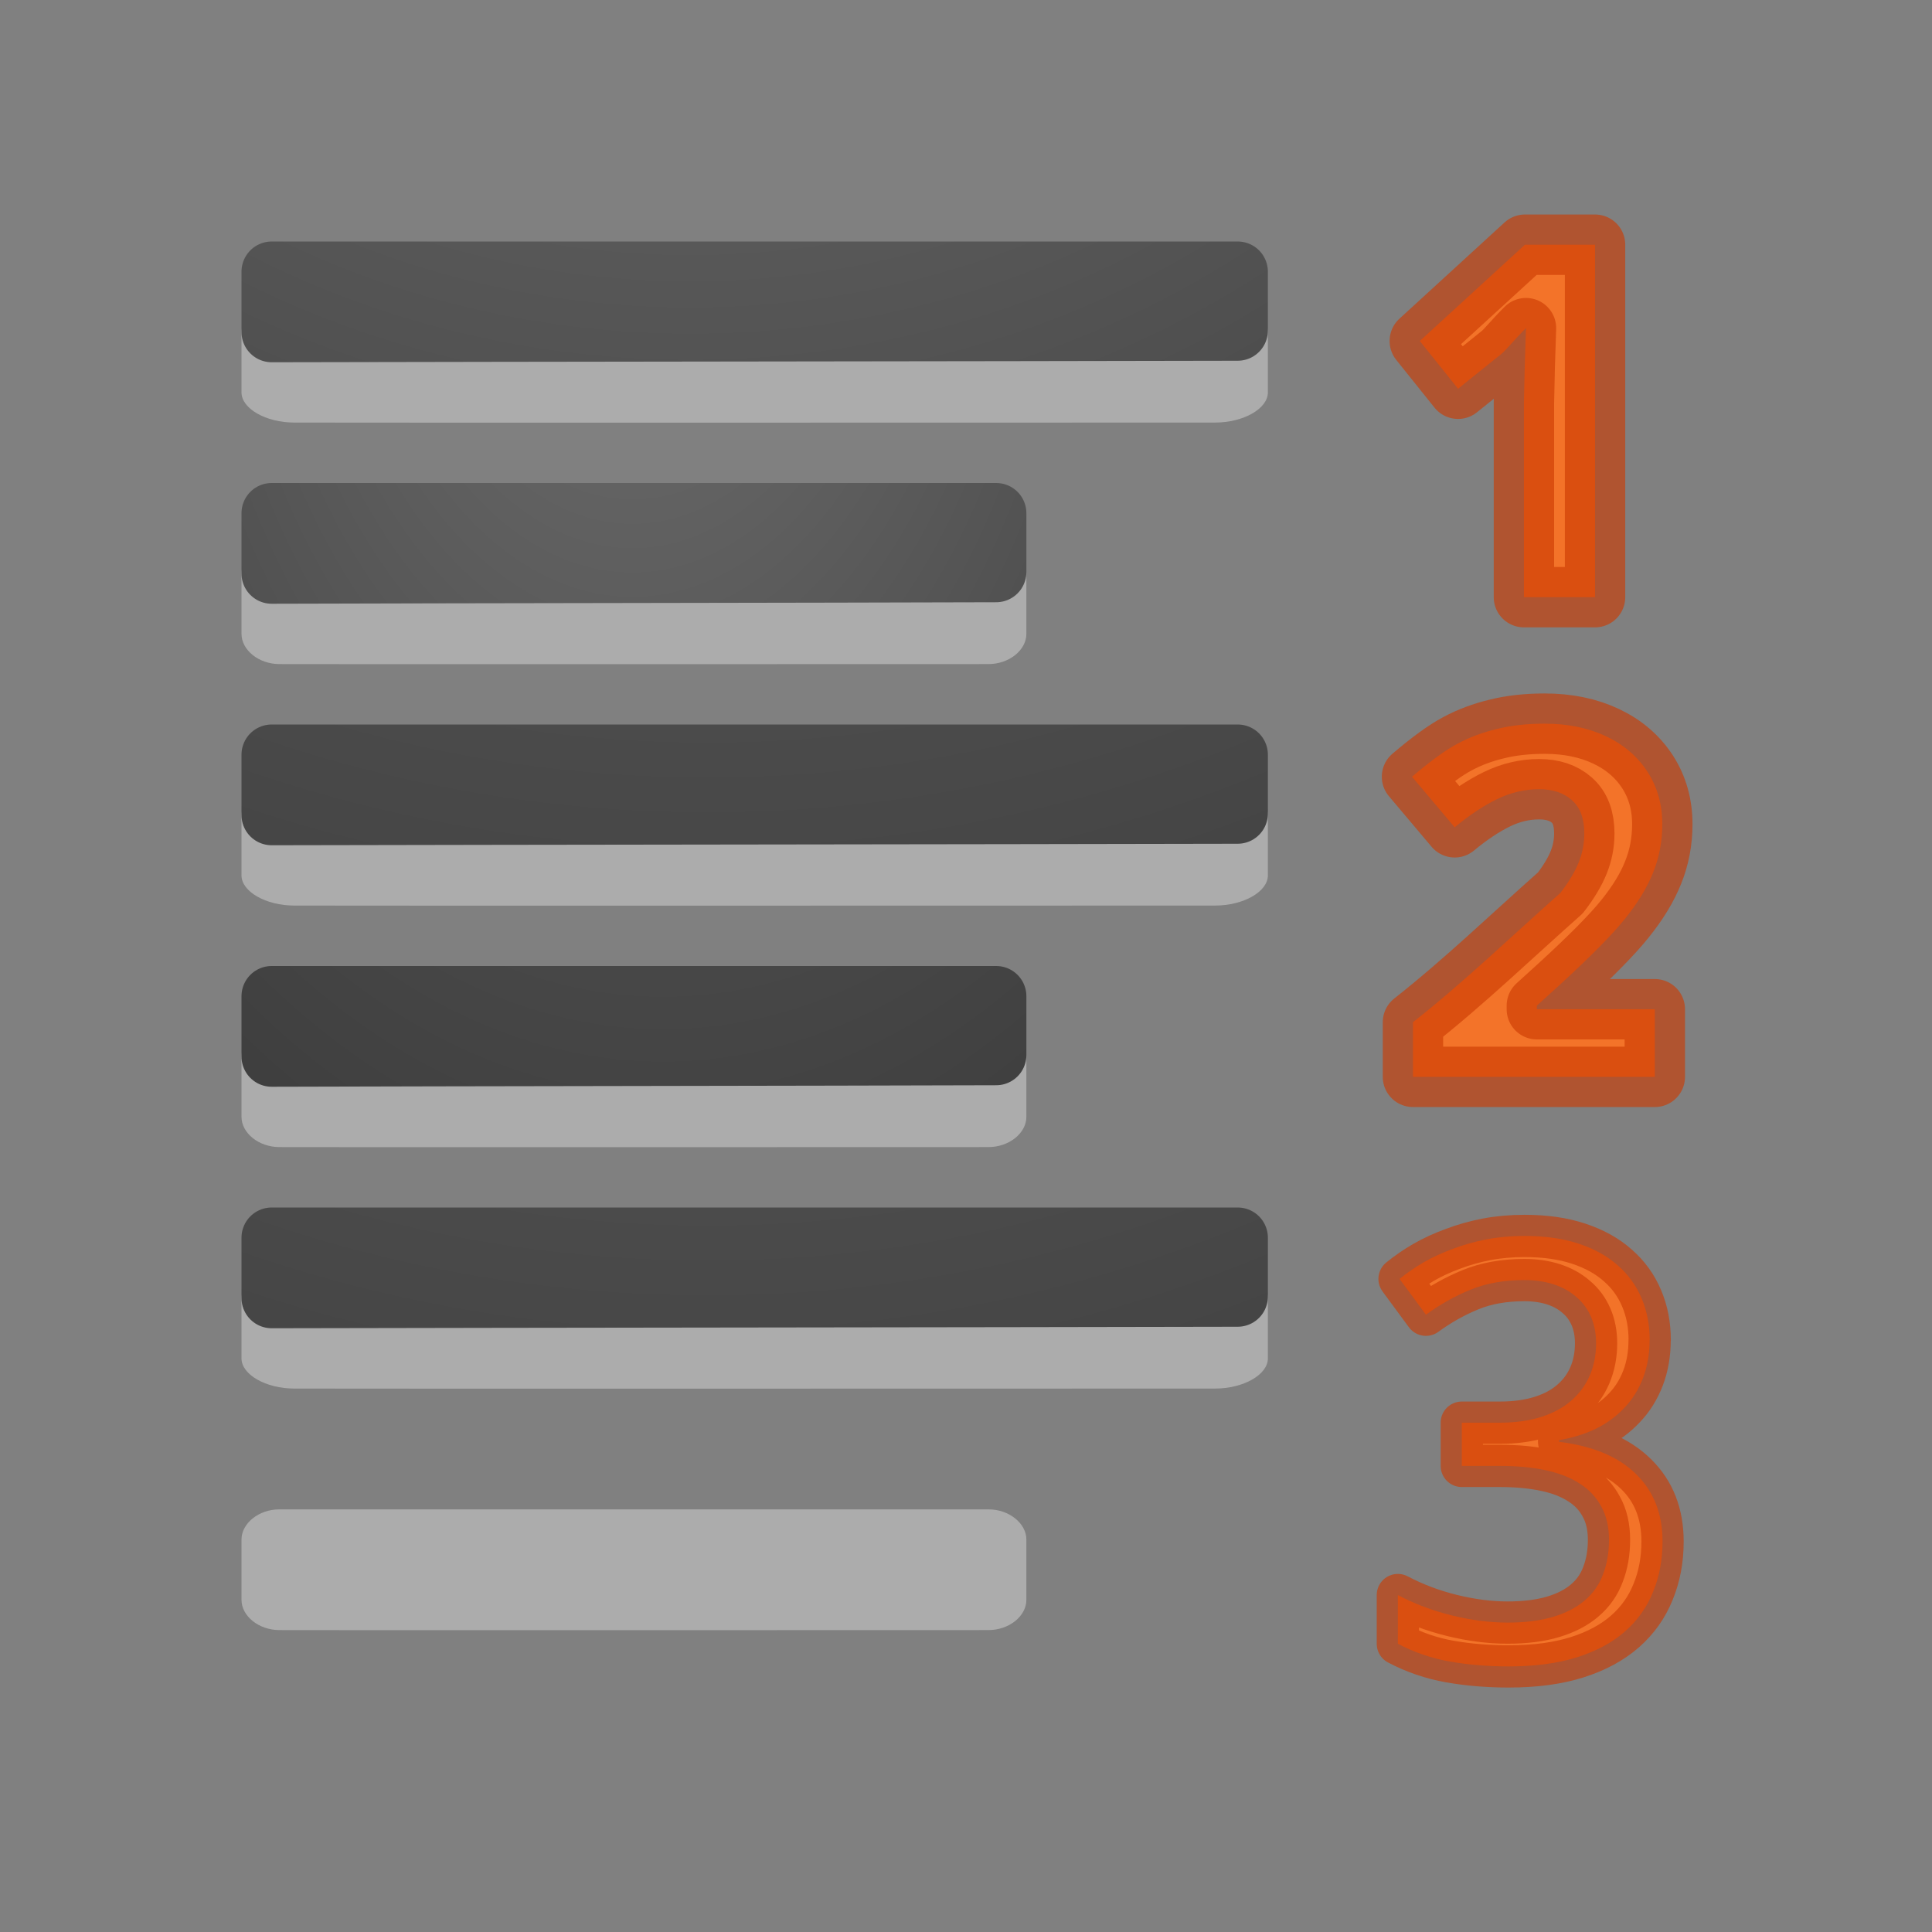 <svg height="32" width="32" xmlns="http://www.w3.org/2000/svg" xmlns:xlink="http://www.w3.org/1999/xlink"><rect width="100%" height="100%" fill="#808080" stroke="none"/><radialGradient id="a" cx="9.647" cy="-89.343" gradientTransform="matrix(-3.791 -0 0 -3.361 44.297 -305.857)" gradientUnits="userSpaceOnUse" r="7" xlink:href="#c"/><radialGradient id="b" cx="-1.849" cy="-36.913" gradientTransform="matrix(-1.357 0 -0 -2.186 4.474 -83.012)" gradientUnits="userSpaceOnUse" r="10" xlink:href="#c"/><linearGradient id="c"><stop offset="0" stop-color="#737373"/><stop offset=".262" stop-color="#636363"/><stop offset=".705" stop-color="#4b4b4b"/><stop offset="1" stop-color="#3f3f3f"/></linearGradient><radialGradient id="d" cx="9.723" cy="-91.022" gradientTransform="matrix(-3.791 -0 0 -3.361 44.297 -313.857)" gradientUnits="userSpaceOnUse" r="7" xlink:href="#c"/><radialGradient id="e" cx="-1.474" cy="-42.064" gradientTransform="matrix(-1.357 0 -0 -2.186 6.474 -83.012)" gradientUnits="userSpaceOnUse" r="10" xlink:href="#c"/><radialGradient id="f" cx="9.647" cy="-89.343" gradientTransform="matrix(-3.791 -0 0 -3.361 46.297 -297.857)" gradientUnits="userSpaceOnUse" r="7" xlink:href="#c"/><g transform="translate(2 -7)"><path d="m15 16.5c0-.269-.288-.5-.625-.5l-11.75-0c-.337-0-.625.23-.625.5v.999c0 .269.288.5.625.5.001.004 11.75 0 11.75 0.0.337 0 .625-.23.625-.5z" fill="#fff" opacity=".35"/><path d="m2.5 15.5v.998.002c3-.01 9-.015 12-.025v-.975z" fill="none" stroke="url(#e)" stroke-linecap="round" stroke-linejoin="round"/><path d="m19 12.5c0-.269-.404-.5-.875-.5l-15.25-0c-.471-0-.875.23-.875.5v.999c0 .269.404.5.875.5.002.004 15.25 0 15.25 0.0.471 0 .875-.23.875-.5z" fill="#fff" opacity=".35"/><path d="m.5 3.5v.998.002c4.333-.01 11.667-.015 16-.025v-.975l-16-0z" fill="none" stroke="url(#d)" stroke-linecap="round" stroke-linejoin="round" transform="translate(2 8)"/><path d="m19 20.5c0-.269-.404-.5-.875-.5l-15.25-0c-.471-0-.875.23-.875.5v.999c0 .269.404.5.875.5.002.004 15.25 0 15.25 0.0.471 0 .875-.23.875-.5z" fill="#fff" opacity=".35"/><path d="m2.5 19.5v.998.002c4.333-.01 11.667-.015 16-.025v-.975l-16-0z" fill="none" stroke="url(#f)" stroke-linecap="round" stroke-linejoin="round"/><path d="m15 24.5c0-.269-.288-.5-.625-.5l-11.75-0c-.337-0-.625.23-.625.5v.999c0 .269.288.5.625.5.001.004 11.75 0 11.75 0.0.337 0 .625-.23.625-.5z" fill="#fff" opacity=".35"/><path d="m.5 15.5v.998.002c3-.01 9-.015 12-.025v-.975l-12-0z" fill="none" stroke="url(#b)" stroke-linecap="round" stroke-linejoin="round" transform="translate(2 8)"/><g transform="translate(2 16)"><path d="m17 12.5c0-.269-.404-.5-.875-.5l-15.25-0c-.471-0-.875.23-.875.5v.999c0 .269.404.5.875.5.002.004 15.25 0 15.25 0.0.471 0 .875-.23.875-.5z" fill="#fff" opacity=".35"/><path d="m.5 11.5v.998.002c4.333-.01 11.667-.015 16-.025v-.975l-16-0z" fill="none" stroke="url(#a)" stroke-linecap="round" stroke-linejoin="round"/><path d="m13 16.5c0-.269-.288-.5-.625-.5l-11.75-0c-.337-0-.625.23-.625.5v.999c0 .269.288.5.625.5.001.004 11.75 0 11.75 0.0.337 0 .625-.23.625-.5z" fill="#fff" opacity=".35"/><path d="m.5 15.5v.998.002c3-.01 9-.015 12-.025v-.975l-12-0z" fill="none" stroke="url(#b)" stroke-linecap="round" stroke-linejoin="round"/></g><g style="fill:#f37329;stroke:#cc3b02;stroke-width:.7;stroke-linecap:round;stroke-linejoin:round;stroke-opacity:.634" transform="translate(3 6)"><path d="m22.323 22.693q0 .346-.109.631-.109.285-.308.493-.195.209-.47.346-.275.133-.612.19v.028q.84.104 1.276.536.437.427.437 1.115 0 .455-.157.835-.152.38-.465.655-.313.275-.792.427-.479.152-1.134.152-.517 0-.977-.081-.455-.081-.859-.294v-.807q.413.218.892.337.484.119.925.119.437 0 .754-.095.318-.095.522-.27.209-.176.304-.432.1-.256.1-.574 0-.323-.128-.55-.123-.232-.356-.38-.232-.152-.569-.223-.332-.071-.754-.071h-.631v-.716h.631q.384 0 .683-.095.299-.095.498-.27.204-.176.308-.418.104-.242.104-.531 0-.247-.085-.441-.085-.195-.242-.327-.157-.138-.375-.209-.218-.071-.484-.071-.508 0-.897.161-.384.157-.735.413l-.437-.593q.18-.147.399-.275.223-.128.484-.223.261-.1.555-.157.299-.057.631-.057.512 0 .897.128.389.128.65.361.261.228.394.546.133.313.133.688z" fill="#f37329" stroke="none" transform="translate(0 .5)"/><path d="m22.323 22.693q0 .346-.109.631-.109.285-.308.493-.195.209-.47.346-.275.133-.612.19v.028q.84.104 1.276.536.437.427.437 1.115 0 .455-.157.835-.152.38-.465.655-.313.275-.792.427-.479.152-1.134.152-.517 0-.977-.081-.455-.081-.859-.294v-.807q.413.218.892.337.484.119.925.119.437 0 .754-.095.318-.095.522-.27.209-.176.304-.432.1-.256.1-.574 0-.323-.128-.55-.123-.232-.356-.38-.232-.152-.569-.223-.332-.071-.754-.071h-.631v-.716h.631q.384 0 .683-.095.299-.095.498-.27.204-.176.308-.418.104-.242.104-.531 0-.247-.085-.441-.085-.195-.242-.327-.157-.138-.375-.209-.218-.071-.484-.071-.508 0-.897.161-.384.157-.735.413l-.437-.593q.18-.147.399-.275.223-.128.484-.223.261-.1.555-.157.299-.057.631-.057.512 0 .897.128.389.128.65.361.261.228.394.546.133.313.133.688z" fill="none" stroke="#cc3b02" stroke-opacity=".634" stroke-width=".7" transform="translate(0 .5)"/><g stroke-width="1"><path d="m22.409 18.836h-4.006v-.905c.851-.67 1.637-1.429 2.442-2.142.14-.182.241-.351.303-.505.062-.154.093-.314.093-.48 0-.247-.069-.431-.206-.551-.135-.121-.316-.181-.543-.181-.239 0-.47.055-.695.164-.225.109-.459.265-.703.467l-.707-.838c.303-.258.554-.441.754-.547.199-.107.417-.188.652-.244.236-.059.5-.088.791-.088.384 0 .724.07 1.019.21.295.14.523.337.686.589s.244.542.244.867c0 .283-.051.55-.152.8-.098.247-.253.501-.463.762-.208.261-.575.633-1.103 1.116l-.36.327v.059h1.954z"/><path d="m21.419 10.891h-1.178v-3.219l.013-.591.021-.646c-.218.218-.326.361-.411.43l-.714.574-.634-.791 1.742-1.595h1.161z"/></g></g></g></svg>